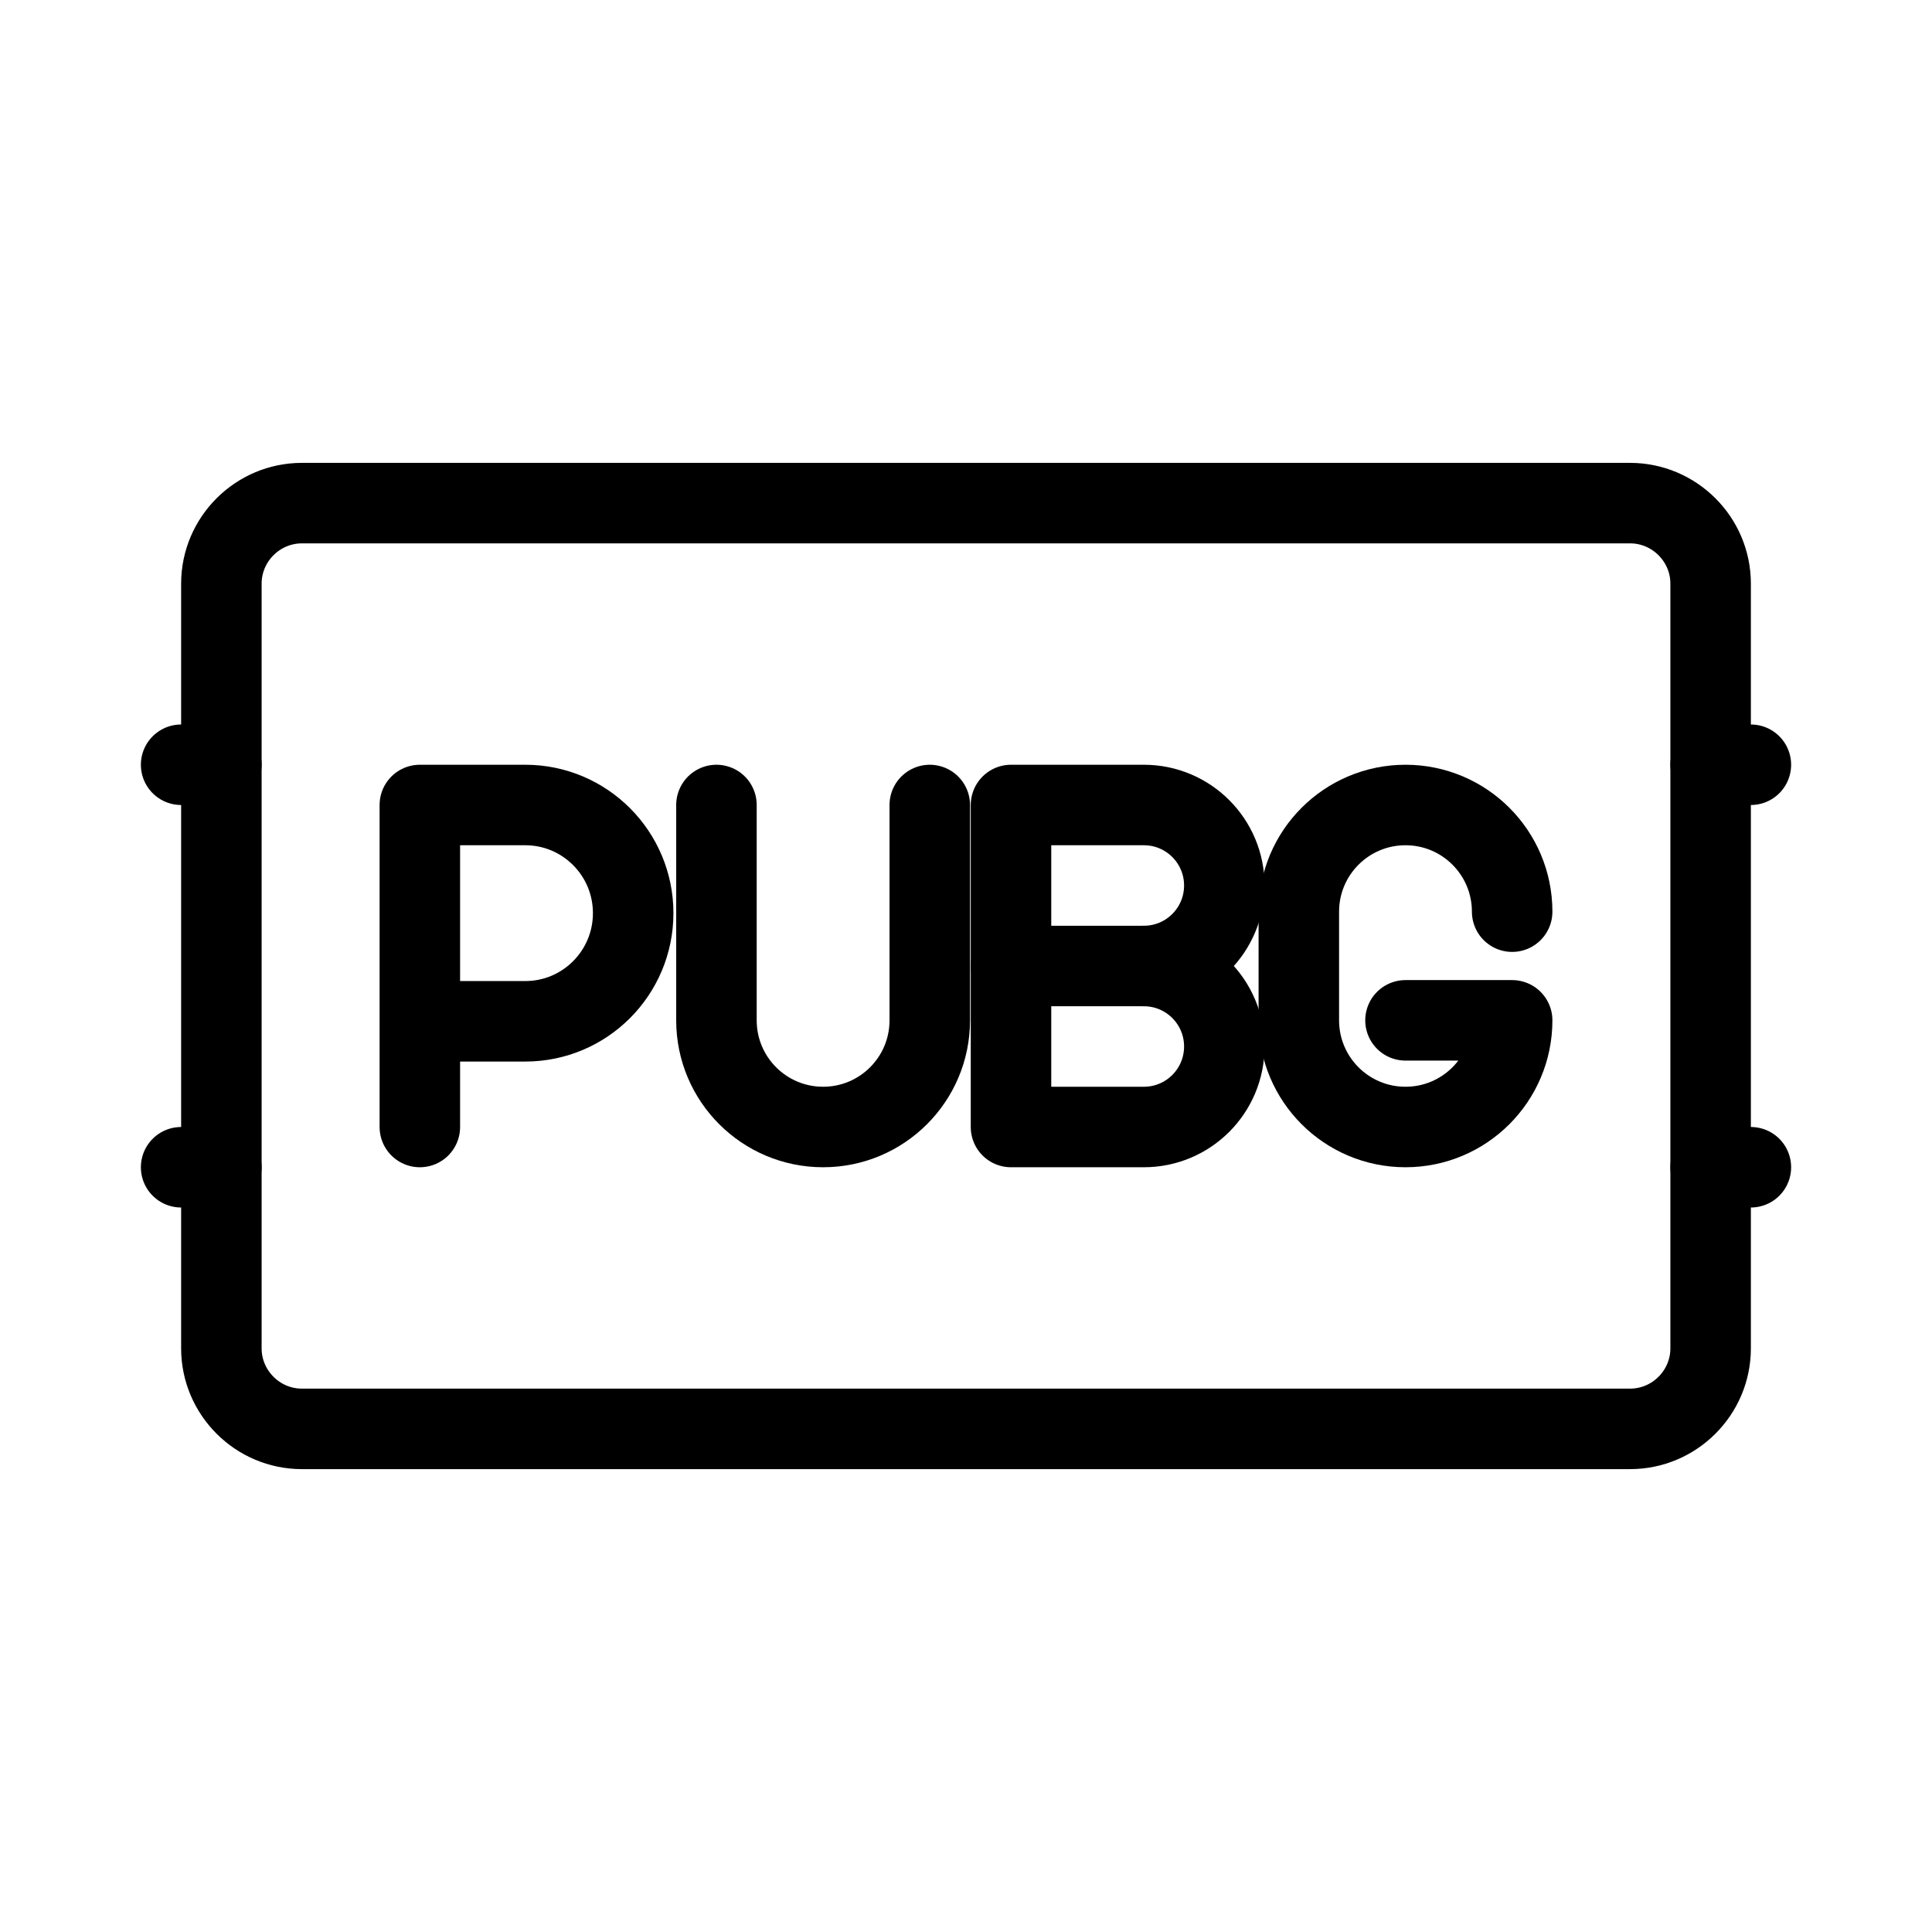 <?xml version="1.0" encoding="UTF-8"?><svg id="b" xmlns="http://www.w3.org/2000/svg" viewBox="0 0 48 48"><defs><style>.c{stroke-width:2px;fill:none;stroke:#000;stroke-linecap:round;stroke-linejoin:round;}</style></defs><path class="c" d="m40.5,12.5H7.5c-1.1,0-2,.9-2,2v19c0,1.1.9,2,2,2h33c1.1,0,2-.9,2-2V14.5c0-1.1-.9-2-2-2Z"/><g><path class="c" d="m10.431,28v-8h2.619c1.481,0,2.681,1.203,2.681,2.687s-1.2,2.687-2.681,2.687h-2.619"/><path class="c" d="m17.8,20v5.35c0,1.464,1.186,2.65,2.65,2.65s2.65-1.186,2.65-2.65v-5.35"/><g><path class="c" d="m28.418,24c1.105,0,2,.895,2,2s-.895,2-2,2h-3.3v-8h3.3c1.105,0,2,.895,2,2s-.895,2-2,2h0Z"/><line class="c" x1="28.418" y1="24" x2="25.118" y2="24"/></g><path class="c" d="m37.569,22.65c0-1.464-1.186-2.65-2.65-2.65h0c-1.464,0-2.65,1.186-2.65,2.65v2.7c0,1.464,1.186,2.65,2.65,2.65h0c1.464,0,2.65-1.186,2.65-2.65h-2.65"/></g><g><line class="c" x1="42.5" y1="19" x2="43.5" y2="19"/><line class="c" x1="42.5" y1="29" x2="43.5" y2="29"/></g><g><line class="c" x1="4.5" y1="19" x2="5.5" y2="19"/><line class="c" x1="4.5" y1="29" x2="5.5" y2="29"/></g></svg>
